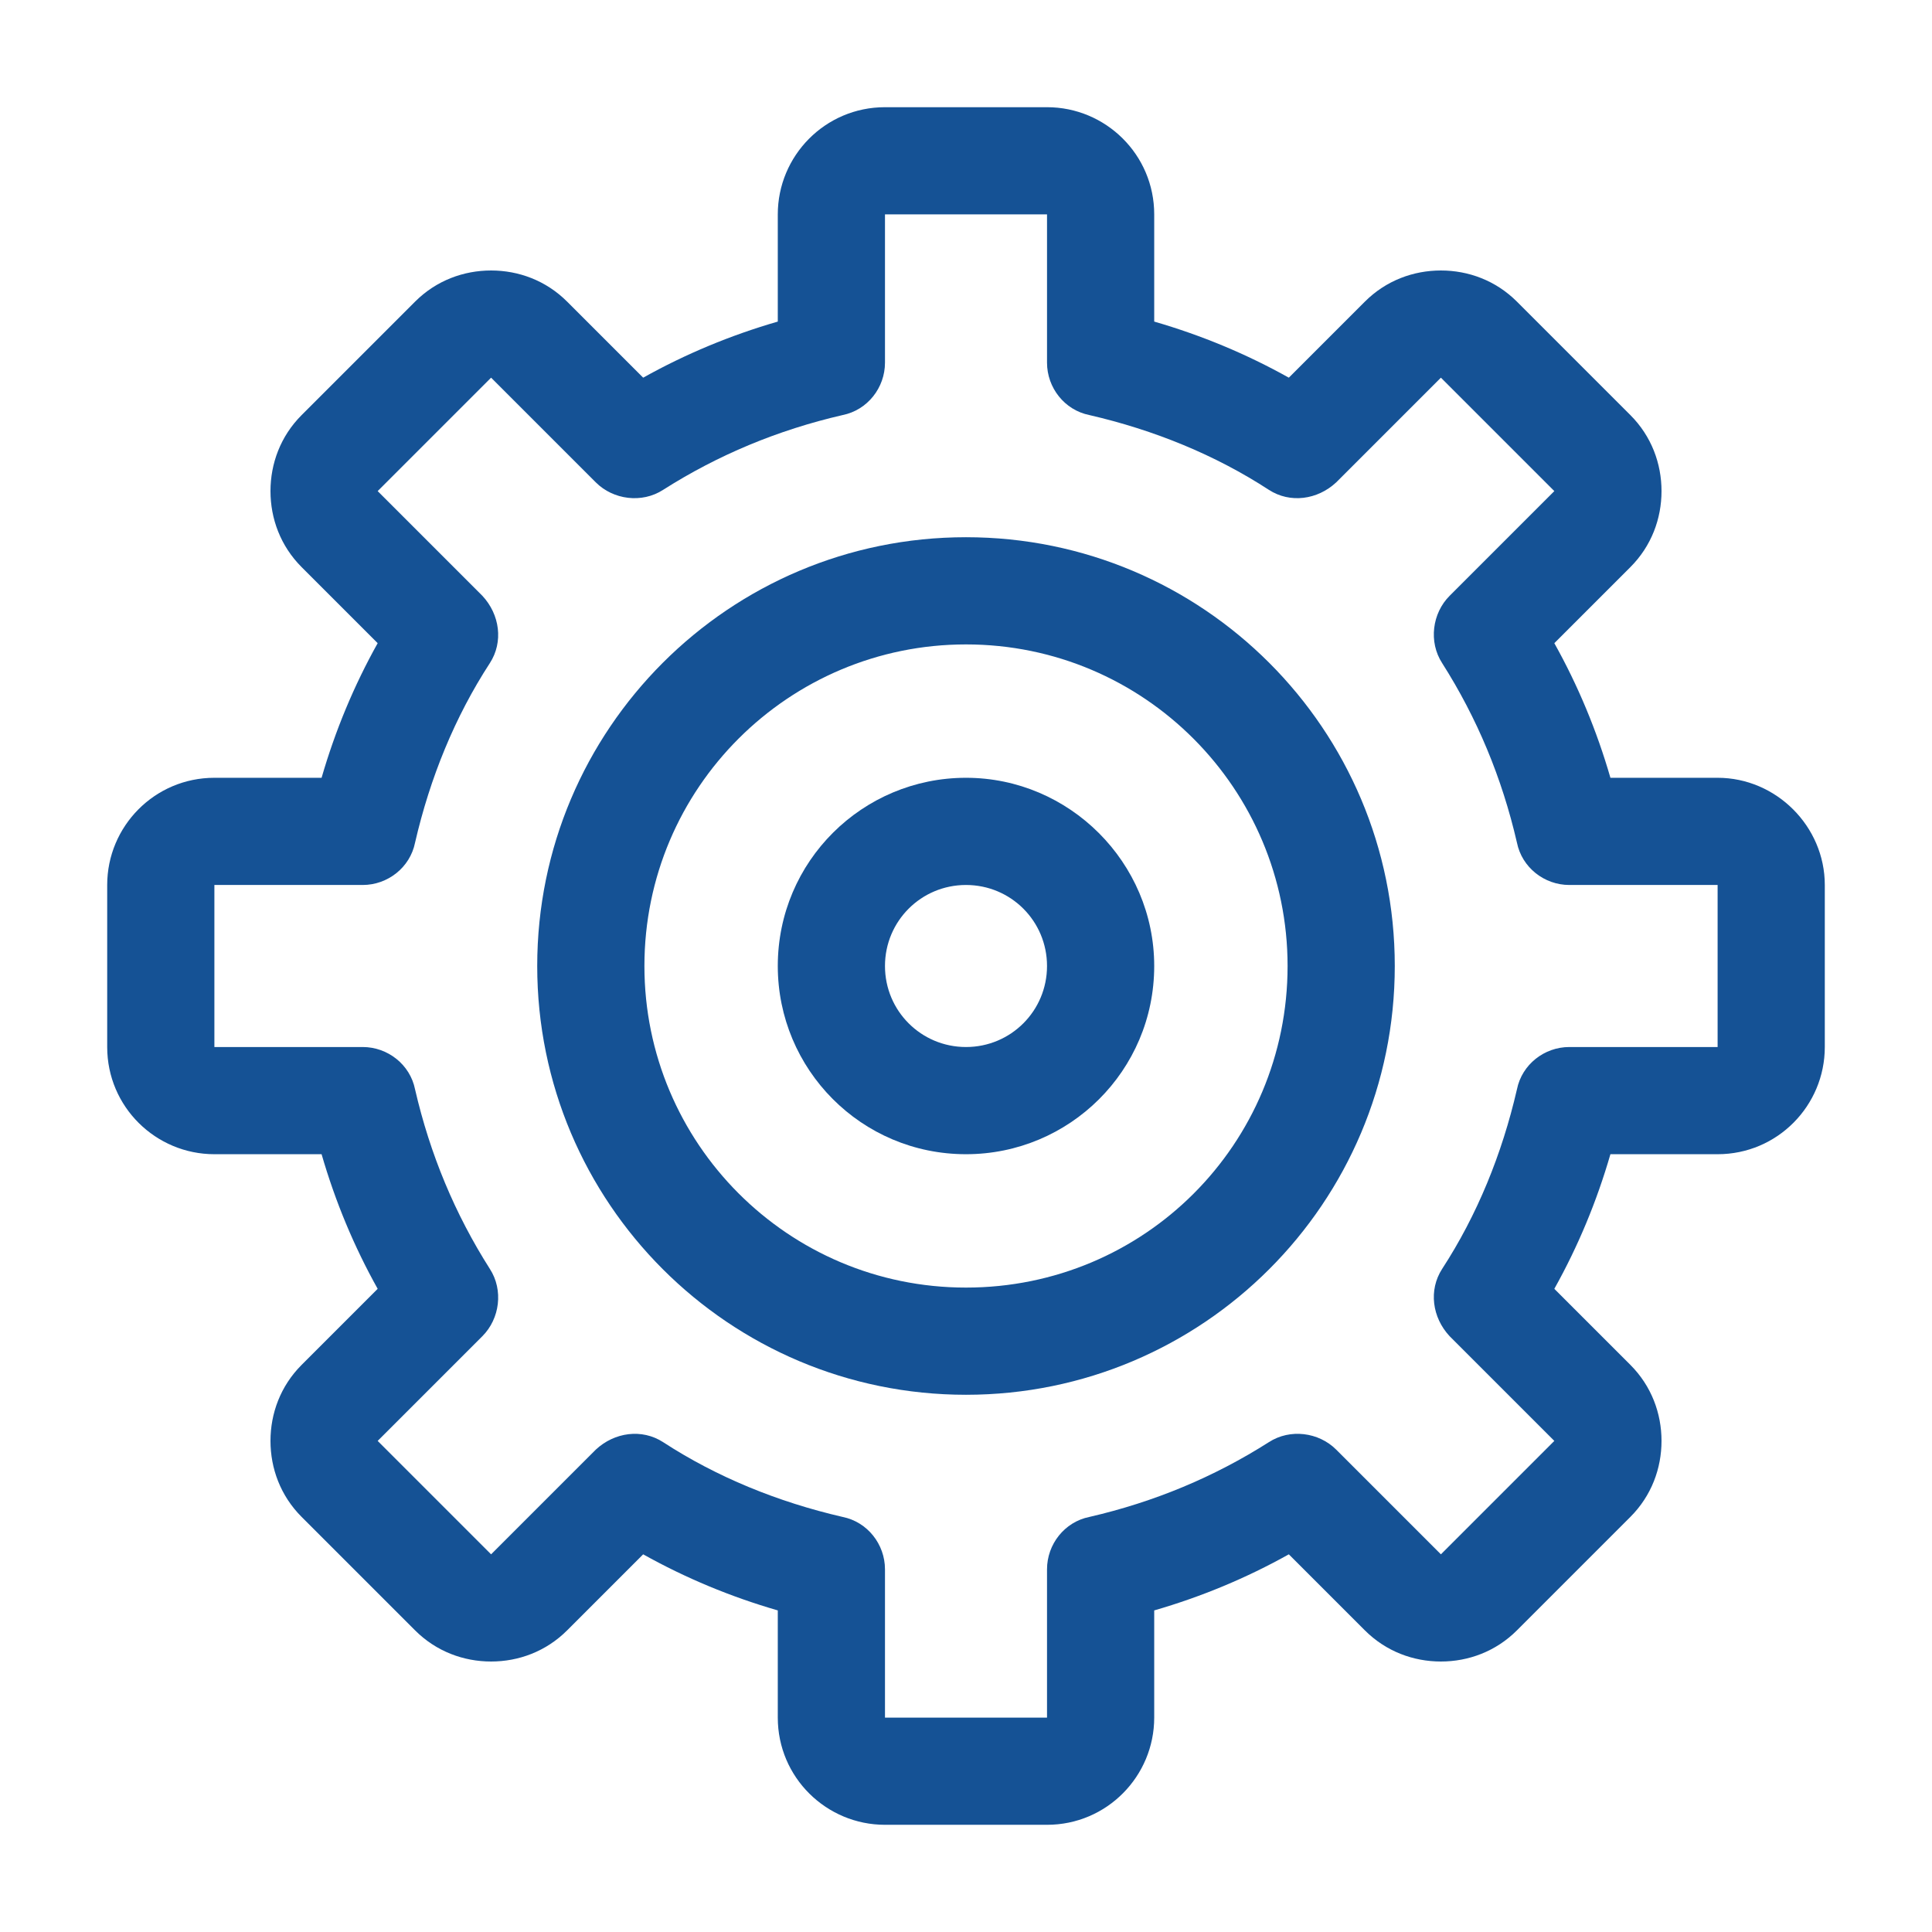 <?xml version="1.0" standalone="no"?><!DOCTYPE svg PUBLIC "-//W3C//DTD SVG 1.1//EN" "http://www.w3.org/Graphics/SVG/1.1/DTD/svg11.dtd"><svg t="1660535969560" class="icon" viewBox="0 0 1024 1024" version="1.1" xmlns="http://www.w3.org/2000/svg" p-id="11159" xmlns:xlink="http://www.w3.org/1999/xlink" width="200" height="200"><defs><style type="text/css">@font-face { font-family: feedback-iconfont; src: url("//at.alicdn.com/t/font_1031158_u69w8yhxdu.woff2?t=1630033759944") format("woff2"), url("//at.alicdn.com/t/font_1031158_u69w8yhxdu.woff?t=1630033759944") format("woff"), url("//at.alicdn.com/t/font_1031158_u69w8yhxdu.ttf?t=1630033759944") format("truetype"); }
</style></defs><path d="M512 412.243c-54.834 0-99.757 44.263-99.757 99.757 0 54.834 44.263 99.757 99.757 99.757 54.834 0 99.757-44.263 99.757-99.757 0-54.834-44.924-99.757-99.757-99.757z m0 142.699c-23.783 0-42.942-19.159-42.942-42.942s19.159-42.942 42.942-42.942 42.942 19.159 42.942 42.942-19.159 42.942-42.942 42.942z" fill="#155295" p-id="11160"></path><path d="M512 284.738c-125.523 0-227.262 101.739-227.262 227.262s101.739 227.262 227.262 227.262 227.262-101.739 227.262-227.262-101.739-227.262-227.262-227.262z m0 397.708c-94.472 0-170.446-76.635-170.446-170.446 0-94.472 76.635-170.446 170.446-170.446 94.472 0 170.446 76.635 170.446 170.446 0 94.472-75.974 170.446-170.446 170.446z" fill="#155295" p-id="11161"></path><path d="M910.369 412.243h-56.815c-7.267-25.105-17.177-48.888-29.729-71.35l40.299-40.299c11.231-11.231 16.516-25.765 16.516-40.299 0-14.534-5.285-29.068-16.516-40.299l-60.119-60.119c-11.231-11.231-25.765-16.516-40.299-16.516-14.534 0-29.068 5.285-40.299 16.516l-40.299 40.299c-22.462-12.552-46.245-22.462-71.35-29.729v-56.815c0-31.711-25.765-56.815-56.815-56.815H469.058c-31.711 0-56.815 25.765-56.815 56.815v56.815c-25.105 7.267-48.888 17.177-71.35 29.729l-40.299-40.299c-11.231-11.231-25.765-16.516-40.299-16.516-14.534 0-29.068 5.285-40.299 16.516l-60.119 60.119c-11.231 11.231-16.516 25.765-16.516 40.299 0 14.534 5.285 29.068 16.516 40.299l40.299 40.299c-12.552 22.462-22.462 46.245-29.729 71.35h-56.815c-31.711 0-56.815 25.765-56.815 56.815v85.884c0 31.711 25.765 56.815 56.815 56.815h56.815c7.267 25.105 17.177 48.888 29.729 71.35l-40.299 40.299c-11.231 11.231-16.516 25.765-16.516 40.299 0 14.534 5.285 29.068 16.516 40.299l60.119 60.119c11.231 11.231 25.765 16.516 40.299 16.516 14.534 0 29.068-5.285 40.299-16.516l40.299-40.299c22.462 12.552 46.245 22.462 71.35 29.729v56.815c0 31.711 25.765 56.815 56.815 56.815h85.884c31.711 0 56.815-25.765 56.815-56.815v-56.815c25.105-7.267 48.888-17.177 71.35-29.729l40.299 40.299c11.231 11.231 25.765 16.516 40.299 16.516 14.534 0 29.068-5.285 40.299-16.516l60.119-60.119c11.231-11.231 16.516-25.765 16.516-40.299 0-14.534-5.285-29.068-16.516-40.299l-40.299-40.299c12.552-22.462 22.462-46.245 29.729-71.35h56.815c31.711 0 56.815-25.765 56.815-56.815V469.058c0-31.05-25.765-56.815-56.815-56.815z m0 142.699h-78.617c-13.213 0-25.105 9.249-27.747 22.462-7.928 34.354-21.141 66.725-39.639 95.133-7.267 11.231-5.285 25.765 3.964 35.675l55.494 55.494-60.119 60.119-55.494-55.494c-9.249-9.249-24.444-11.231-35.675-3.964-29.068 18.498-60.779 31.711-95.133 39.639-13.213 2.643-22.462 14.534-22.462 27.747v78.617H469.058v-78.617c0-13.213-9.249-25.105-22.462-27.747-34.354-7.928-66.725-21.141-95.133-39.639-11.231-7.267-25.765-5.285-35.675 3.964l-55.494 55.494-60.119-60.119 55.494-55.494c9.249-9.249 11.231-24.444 3.964-35.675-18.498-29.068-31.711-60.779-39.639-95.133-2.643-13.213-14.534-22.462-27.747-22.462H113.631V469.058h78.617c13.213 0 25.105-9.249 27.747-22.462 7.928-34.354 21.141-66.725 39.639-95.133 7.267-11.231 5.285-25.765-3.964-35.675l-55.494-55.494 60.119-60.119 55.494 55.494c9.249 9.249 24.444 11.231 35.675 3.964 29.068-18.498 60.779-31.711 95.133-39.639 13.213-2.643 22.462-14.534 22.462-27.747V113.631h85.884v78.617c0 13.213 9.249 25.105 22.462 27.747 34.354 7.928 66.725 21.141 95.133 39.639 11.231 7.267 25.765 5.285 35.675-3.964l55.494-55.494 60.119 60.119-55.494 55.494c-9.249 9.249-11.231 24.444-3.964 35.675 18.498 29.068 31.711 60.779 39.639 95.133 2.643 13.213 14.534 22.462 27.747 22.462h78.617v85.884z" fill="#155295" p-id="11162"></path></svg>